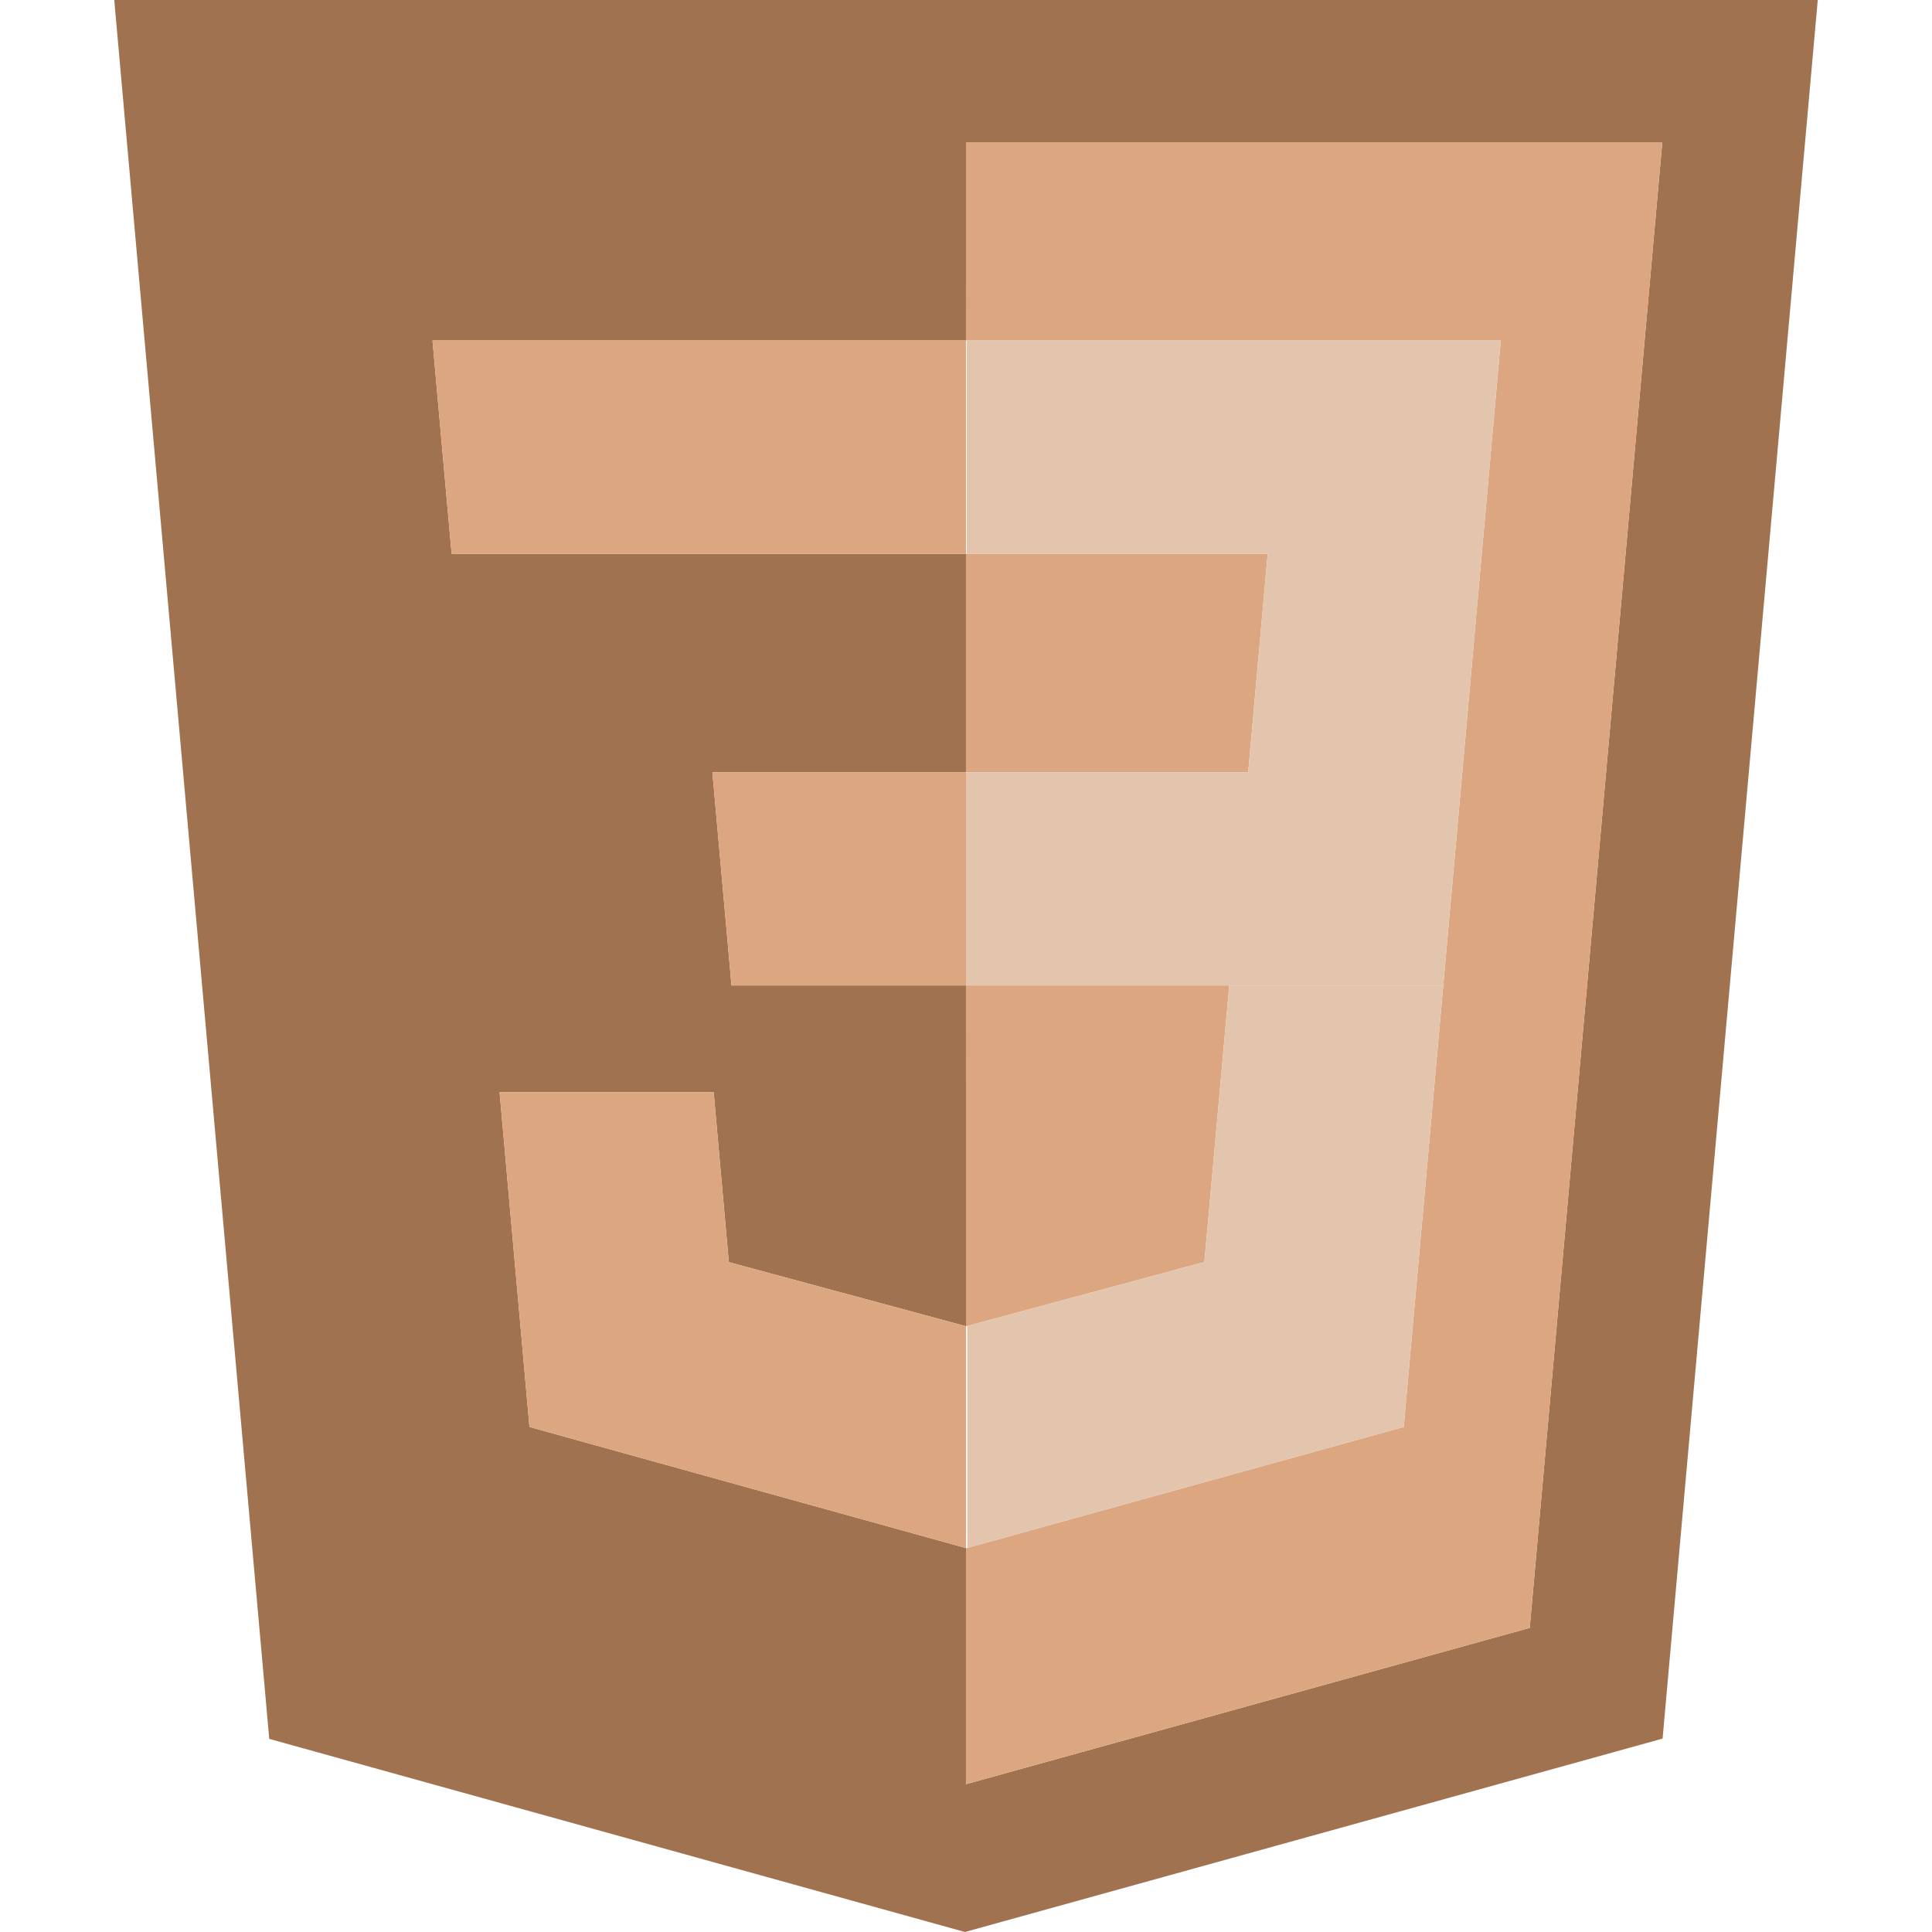 <svg viewBox="0 0 500 500" width="48" height="48" xmlns="http://www.w3.org/2000/svg">
  <path fill-rule="evenodd" clip-rule="evenodd"
    d="M 69.683 450.021 L 29.568 0 L 470.433 0 L 430.276 449.948 L 249.724 500 L 69.683 450.021 Z M 395.891 421.292 L 250.006 461.74 L 250.006 400.646 L 137.026 369.292 L 129.287 282.625 L 184.693 282.625 L 188.62 326.646 L 250.006 343.229 L 249.995 255.021 L 249.995 255.031 L 189.308 255.031 L 188.203 242.636 L 185.693 214.646 L 184.37 199.844 L 249.995 199.834 L 249.995 143.323 L 116.881 143.313 L 115.766 130.917 L 113.256 102.938 L 111.933 88.125 L 249.995 88.125 L 250.006 36.802 L 430.203 36.802 L 395.891 421.292 Z"
    fill="#A07250"></path>
  <path
    d="M 249.995 199.834 L 323.037 199.834 L 328.078 143.323 L 250.006 143.313 L 249.995 143.323 L 249.995 199.834 Z"
    fill="#DCA780"></path>
  <path
    d="M 318.131 255.021 L 249.995 255.021 L 250.006 343.229 L 250.089 343.25 L 250.141 343.229 L 250.141 343.219 L 311.693 326.604 L 318.131 255.021 Z"
    fill="#DCA780"></path>
  <path
    d="M 249.995 143.323 L 249.995 88.125 L 111.933 88.125 L 113.256 102.938 L 115.766 130.917 L 116.881 143.313 L 249.995 143.323 Z"
    fill="#DCA780"></path>
  <path
    d="M 188.62 326.646 L 184.693 282.625 L 129.287 282.625 L 137.026 369.292 L 250.006 400.646 L 250.006 343.229 L 188.62 326.646 Z"
    fill="#DCA780"></path>
  <path
    d="M 250.006 461.74 L 395.891 421.292 L 430.203 36.802 L 250.006 36.802 L 249.995 88.125 L 250.193 88.125 L 388.401 88.125 L 387.078 102.938 L 373.516 255.021 L 364.12 359.959 L 363.287 369.292 L 250.339 400.594 L 250.078 400.667 L 250.006 400.646 L 250.006 461.74 Z"
    fill="#DCA780"></path>
  <path
    d="M 323.037 199.834 L 249.995 199.834 L 249.995 255.021 L 318.131 255.021 L 373.516 255.021 L 387.078 102.938 L 388.401 88.125 L 250.193 88.125 L 250.193 143.313 L 250.006 143.313 L 249.995 143.323 L 328.078 143.323 L 323.037 199.834 Z"
    fill="#E3C4AD"></path>
  <path
    d="M 311.693 326.604 L 250.141 343.219 L 250.141 343.229 L 250.328 343.177 L 250.339 400.594 L 363.287 369.292 L 364.12 359.959 L 373.516 255.021 L 318.131 255.021 L 311.693 326.604 Z"
    fill="#E3C4AD"></path>
  <path
    d="M 249.995 255.021 L 249.995 199.834 L 184.37 199.844 L 185.693 214.646 L 188.203 242.636 L 189.308 255.031 L 249.995 255.031 L 249.995 255.021 Z"
    fill="#DCA780"></path>
</svg>